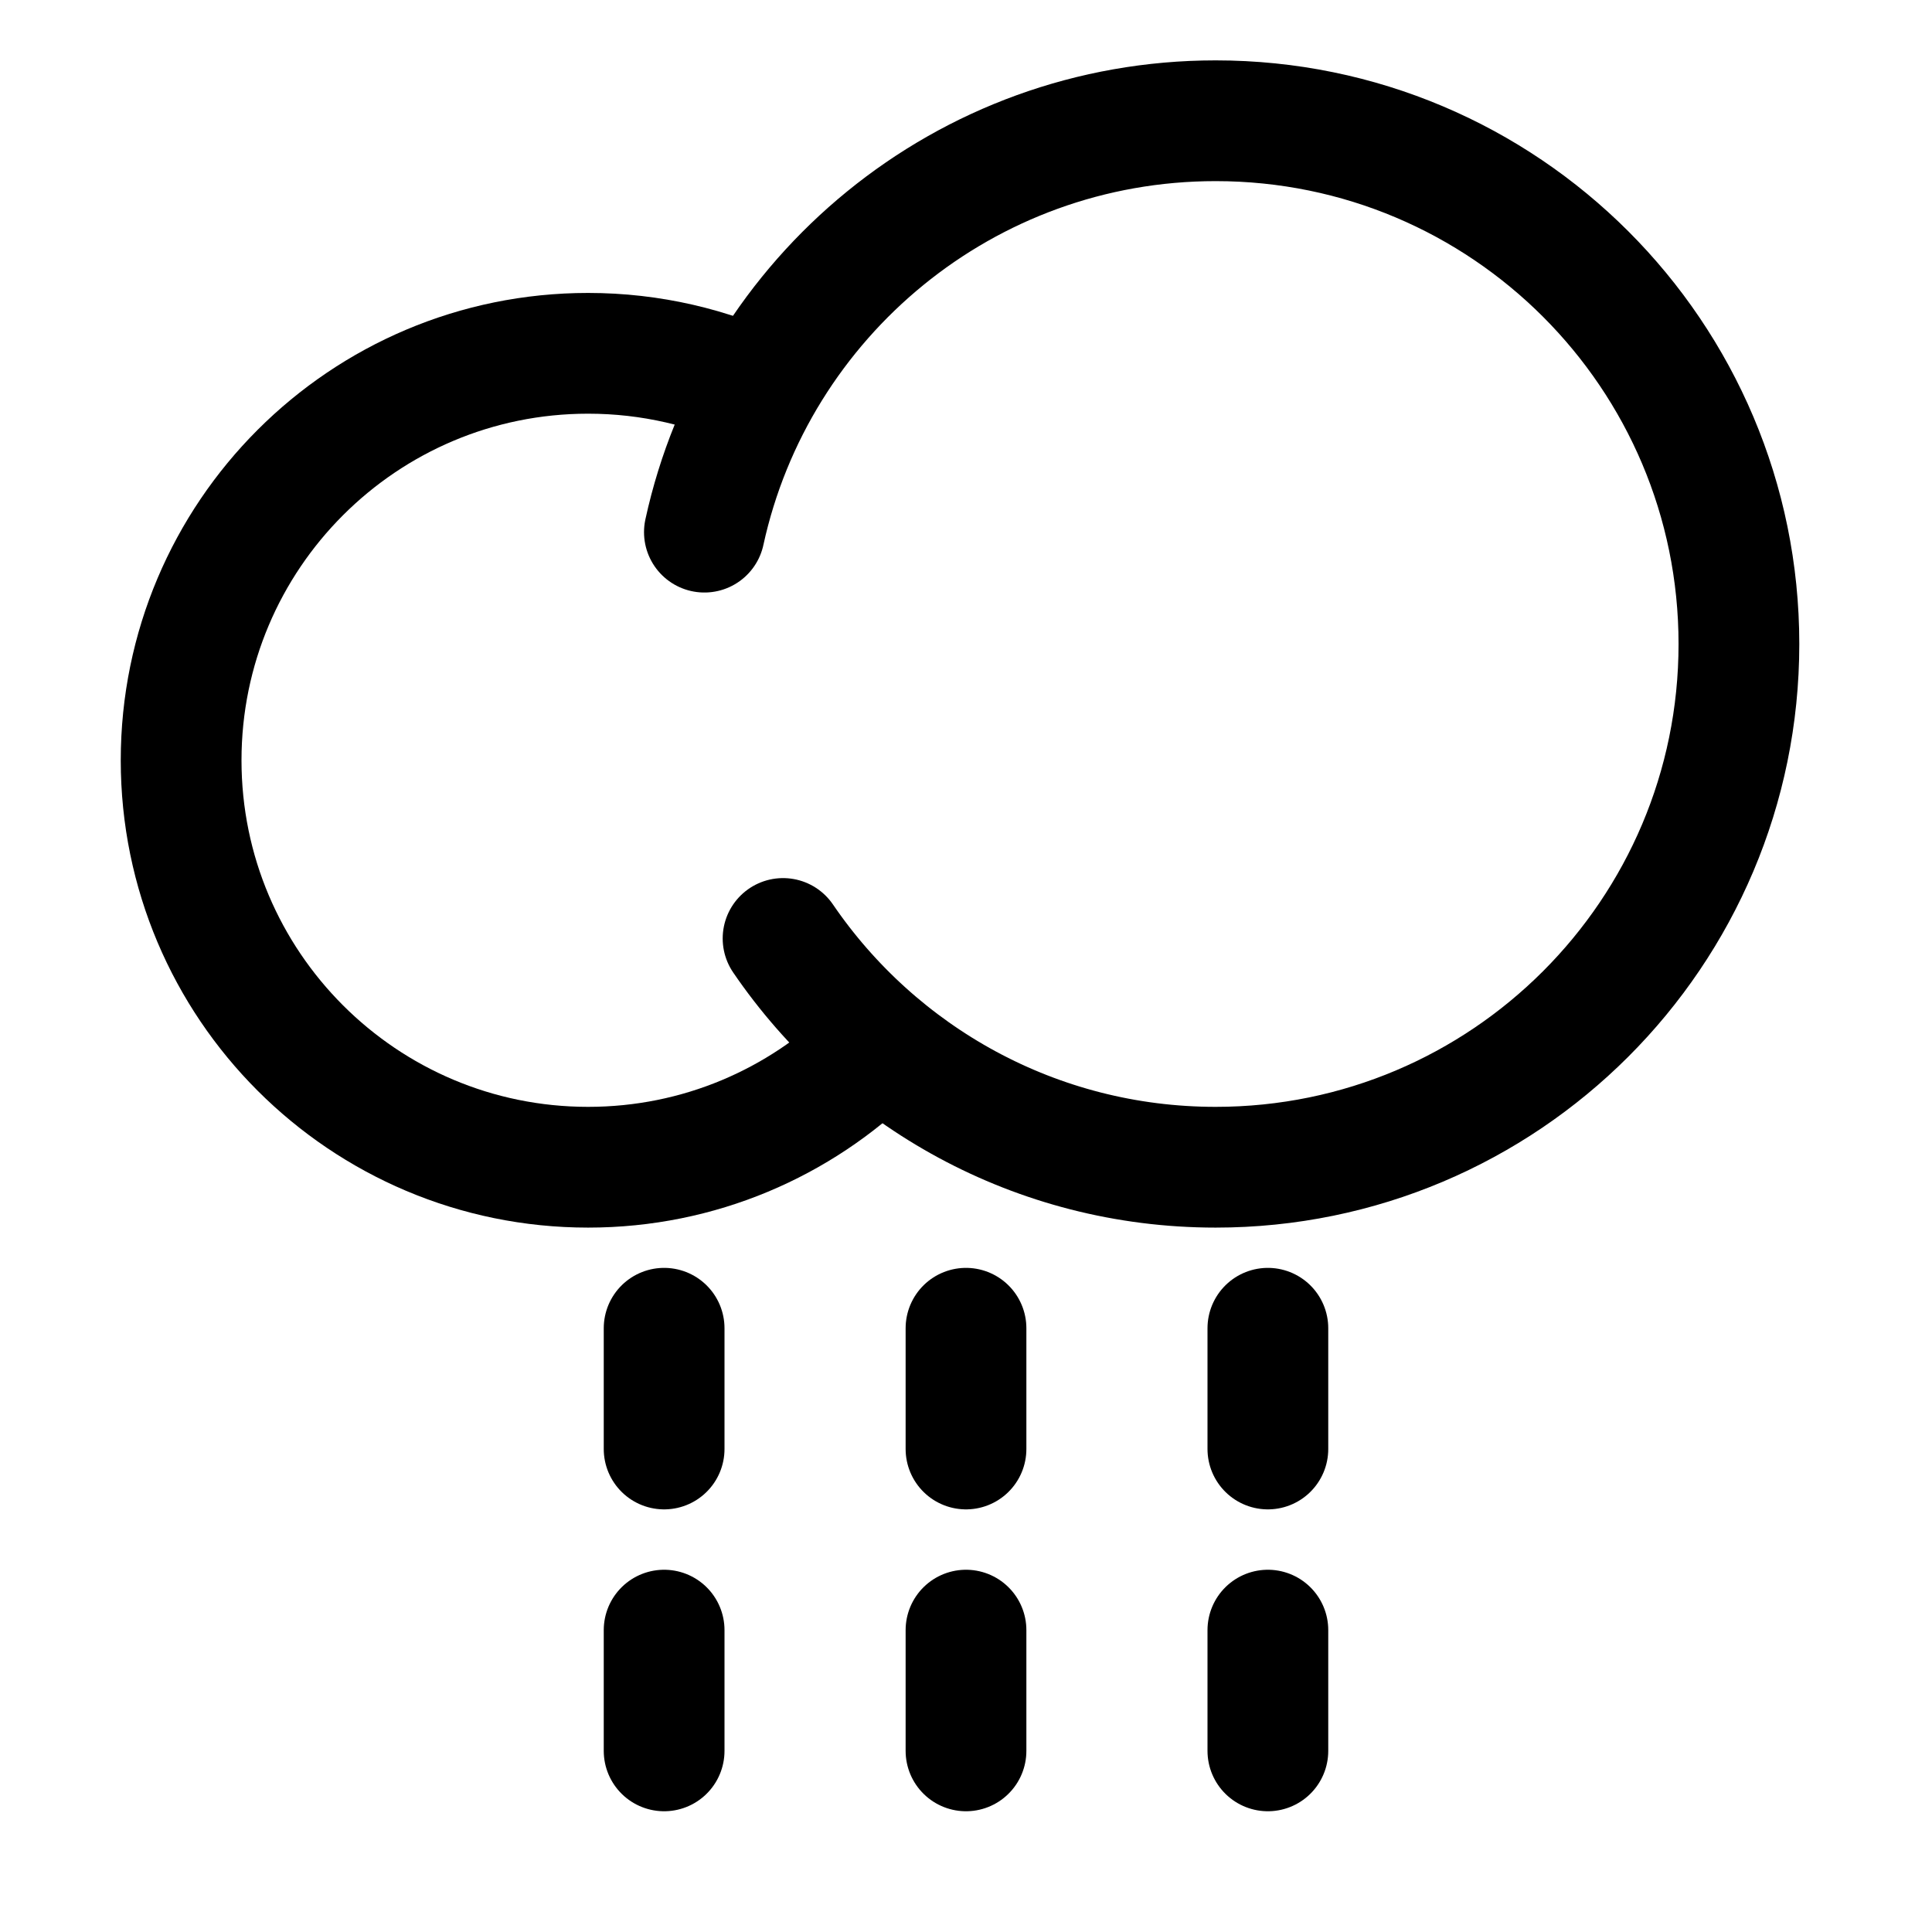 <?xml version="1.0" ?><svg height="32px" version="1.1" viewBox="0 0 32 32" width="32px" xmlns="http://www.w3.org/2000/svg" xmlns:xlink="http://www.w3.org/1999/xlink"><title/><desc/><defs/><g fill="none" fill-rule="evenodd" id="Light-Rain" stroke="none" stroke-width="1"><g stroke="currentColor" stroke-width="2" transform="translate(3, 2)"><g id="Group-2"><path d="M9.641,4.506 C8.762,4.087 7.779,3.852 6.741,3.852 C3.018,3.852 0,6.87 0,10.593 C0,14.315 3.018,17.333 6.741,17.333 C8.58,17.333 10.247,16.597 11.463,15.402" id="Oval"/><path d="M9.97,13.544 C11.53,15.831 14.157,17.333 17.135,17.333 C21.921,17.333 25.802,13.453 25.802,8.667 C25.802,3.88 21.921,0 17.135,0 C12.984,0 9.515,2.918 8.667,6.814" id="Oval" stroke-linecap="round"/></g><g id="Group-5" stroke-linecap="round" transform="translate(17, 20)"><path d="M1,0 L1,2" id="Path-5"/><path d="M1,5 L1,7" id="Path-6"/></g><g id="Group-3" stroke-linecap="round" transform="translate(12, 20)"><path d="M1,0 L1,2" id="Path-5"/><path d="M1,5 L1,7" id="Path-6"/></g><g id="Group-4" stroke-linecap="round" transform="translate(7, 20)"><path d="M1,0 L1,2" id="Path-5"/><path d="M1,5 L1,7" id="Path-6"/></g></g></g></svg>